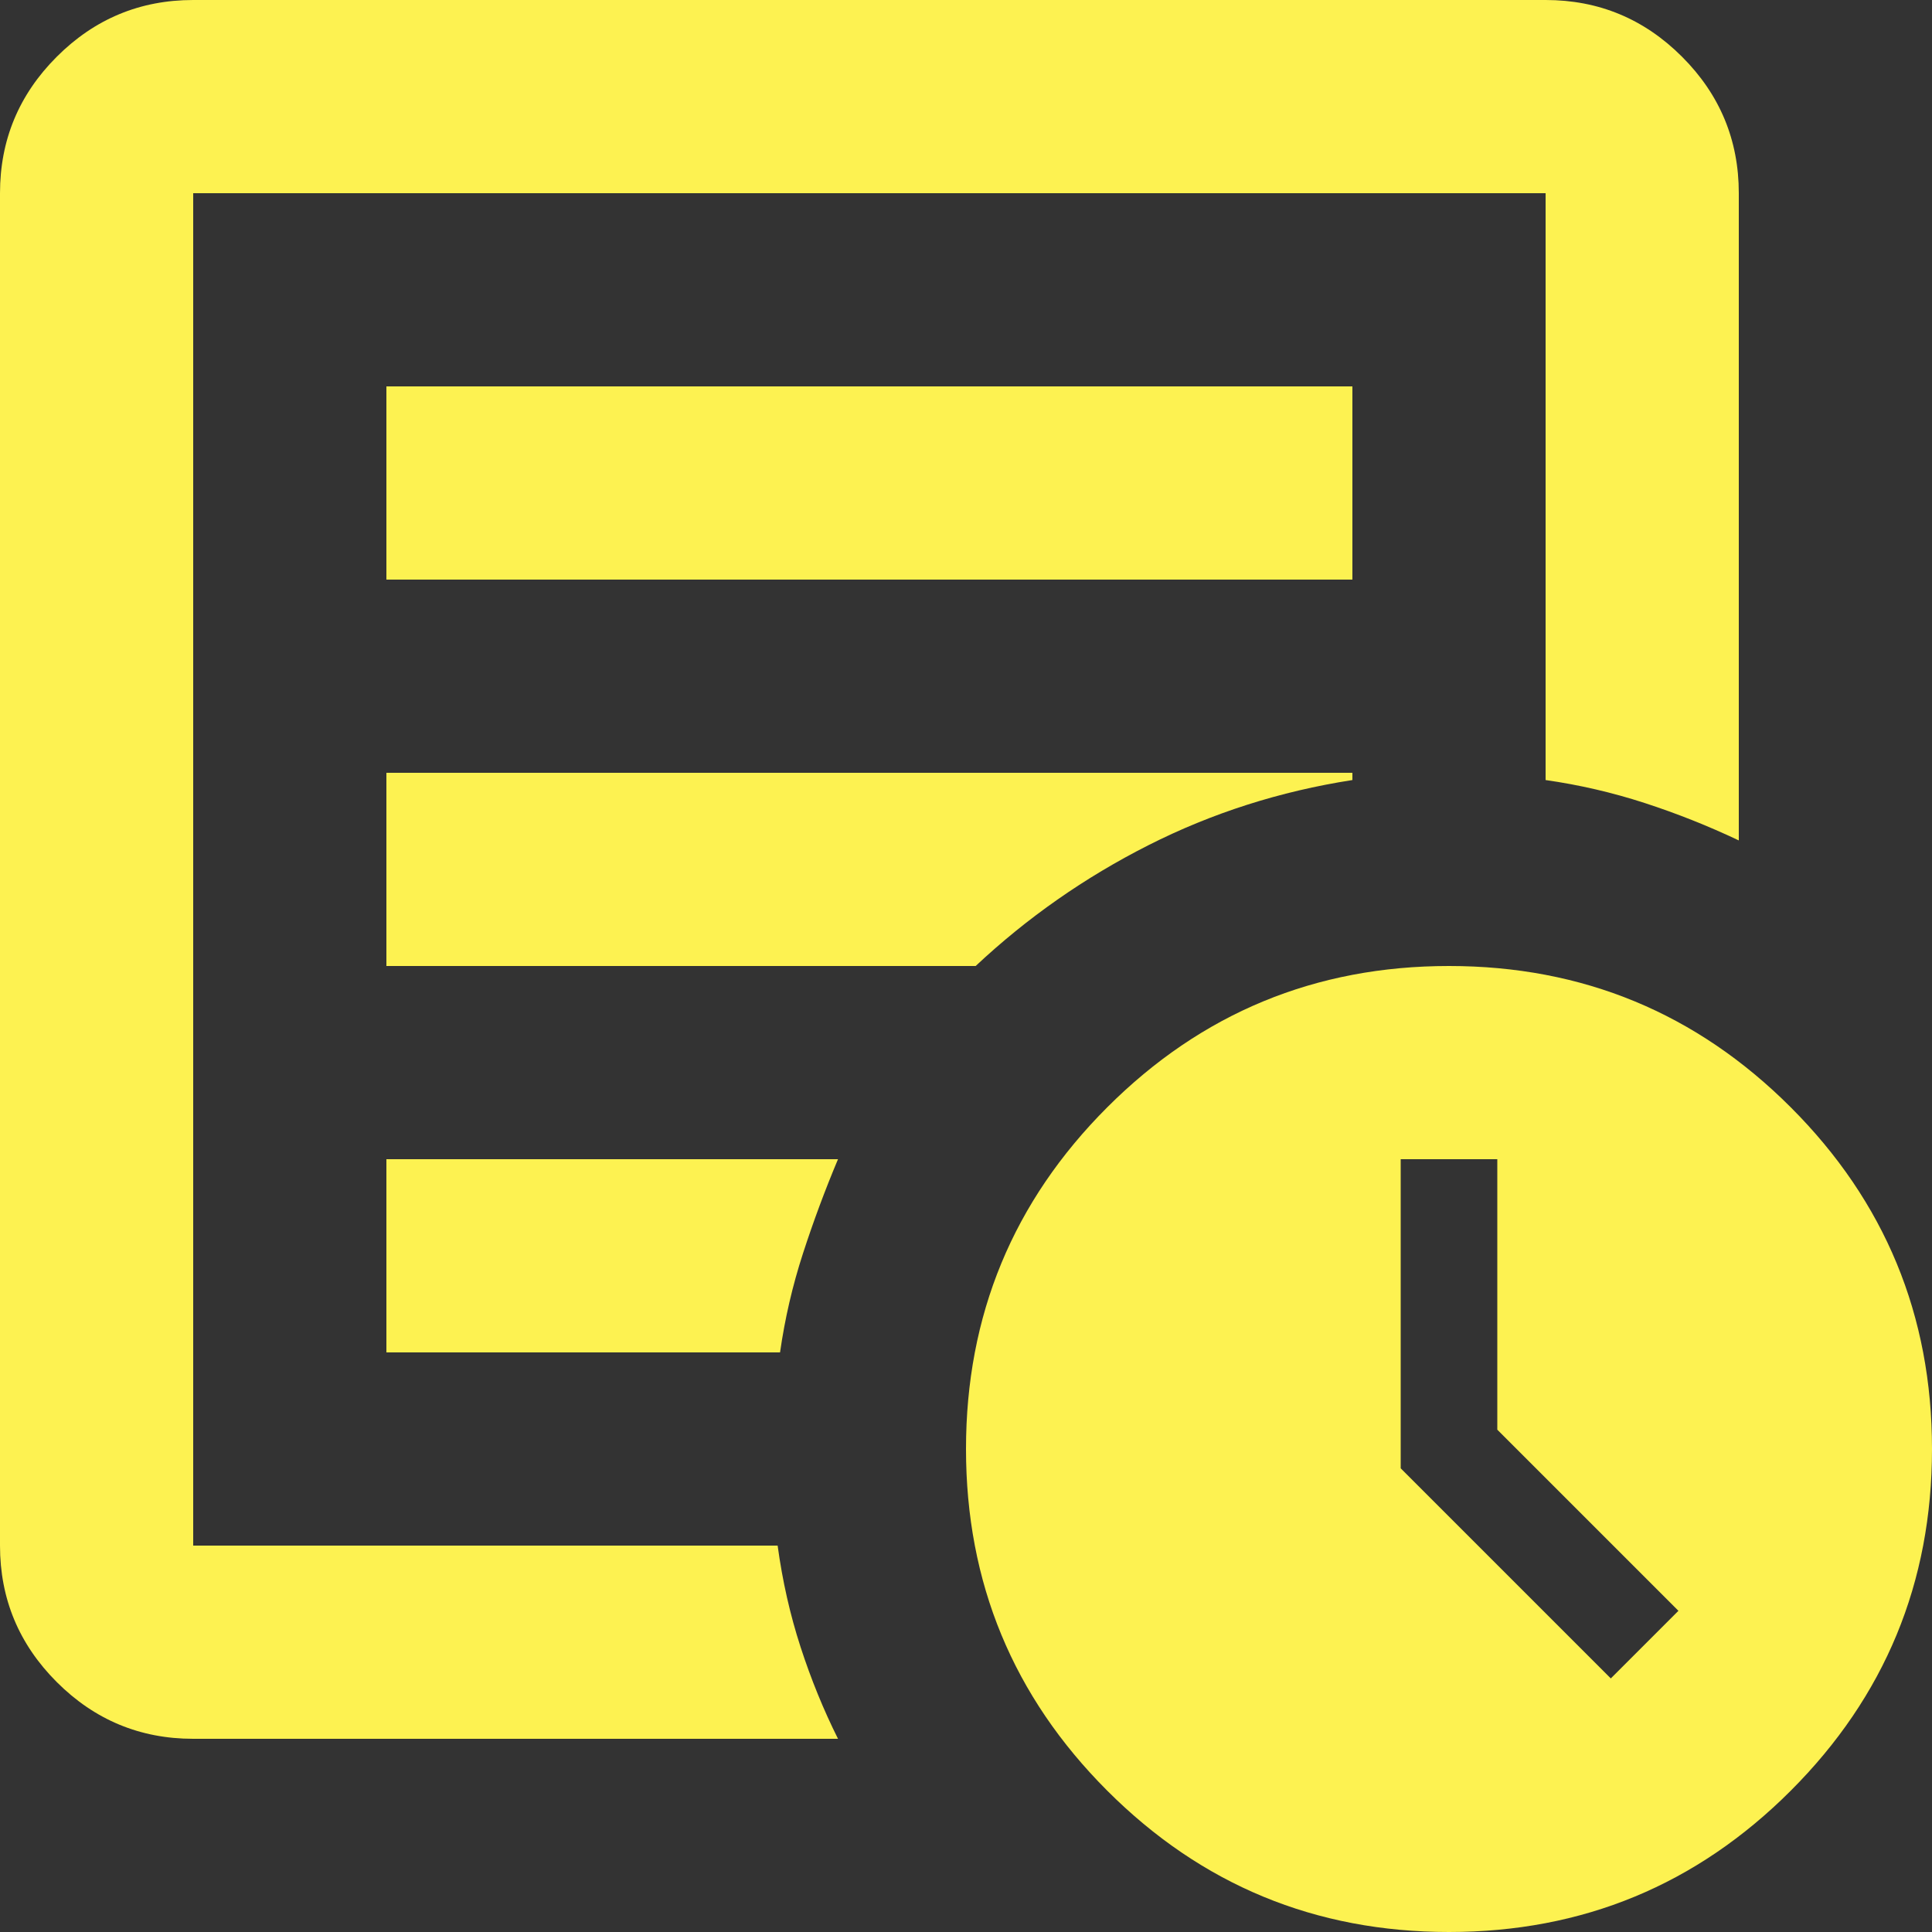 <svg width="72" height="72" viewBox="0 0 72 72" fill="none" xmlns="http://www.w3.org/2000/svg">
<rect x="0" y="0" width="72" height="72" fill="#333333" stroke="none"/>
<path d="M60.03 62.55L62.55 60.03L55.8 53.28V43.2H52.2V54.72L60.03 62.55ZM7.2 64.8C5.22 64.8 3.525 64.095 2.115 62.685C0.705 61.275 0 59.58 0 57.6V7.2C0 5.22 0.705 3.525 2.115 2.115C3.525 0.705 5.22 0 7.2 0H57.6C59.58 0 61.275 0.705 62.685 2.115C64.095 3.525 64.8 5.22 64.8 7.2V31.32C63.66 30.78 62.49 30.315 61.29 29.925C60.09 29.535 58.86 29.25 57.6 29.07V7.2H7.2V57.6H28.98C29.16 58.92 29.445 60.18 29.835 61.38C30.225 62.58 30.69 63.72 31.23 64.8H7.2ZM7.2 54V57.6V7.2V29.07V28.8V54ZM14.4 50.4H29.07C29.25 49.14 29.535 47.91 29.925 46.71C30.315 45.51 30.75 44.34 31.23 43.2H14.4V50.4ZM14.4 36H36.36C38.28 34.2 40.425 32.7 42.795 31.5C45.165 30.3 47.7 29.49 50.4 29.07V28.8H14.4V36ZM14.4 21.6H50.4V14.4H14.4V21.6ZM54 72C49.02 72 44.775 70.245 41.265 66.735C37.755 63.225 36 58.98 36 54C36 49.02 37.755 44.775 41.265 41.265C44.775 37.755 49.02 36 54 36C58.98 36 63.225 37.755 66.735 41.265C70.245 44.775 72 49.02 72 54C72 58.98 70.245 63.225 66.735 66.735C63.225 70.245 58.98 72 54 72Z" fill="#FDF251"/>
</svg>
